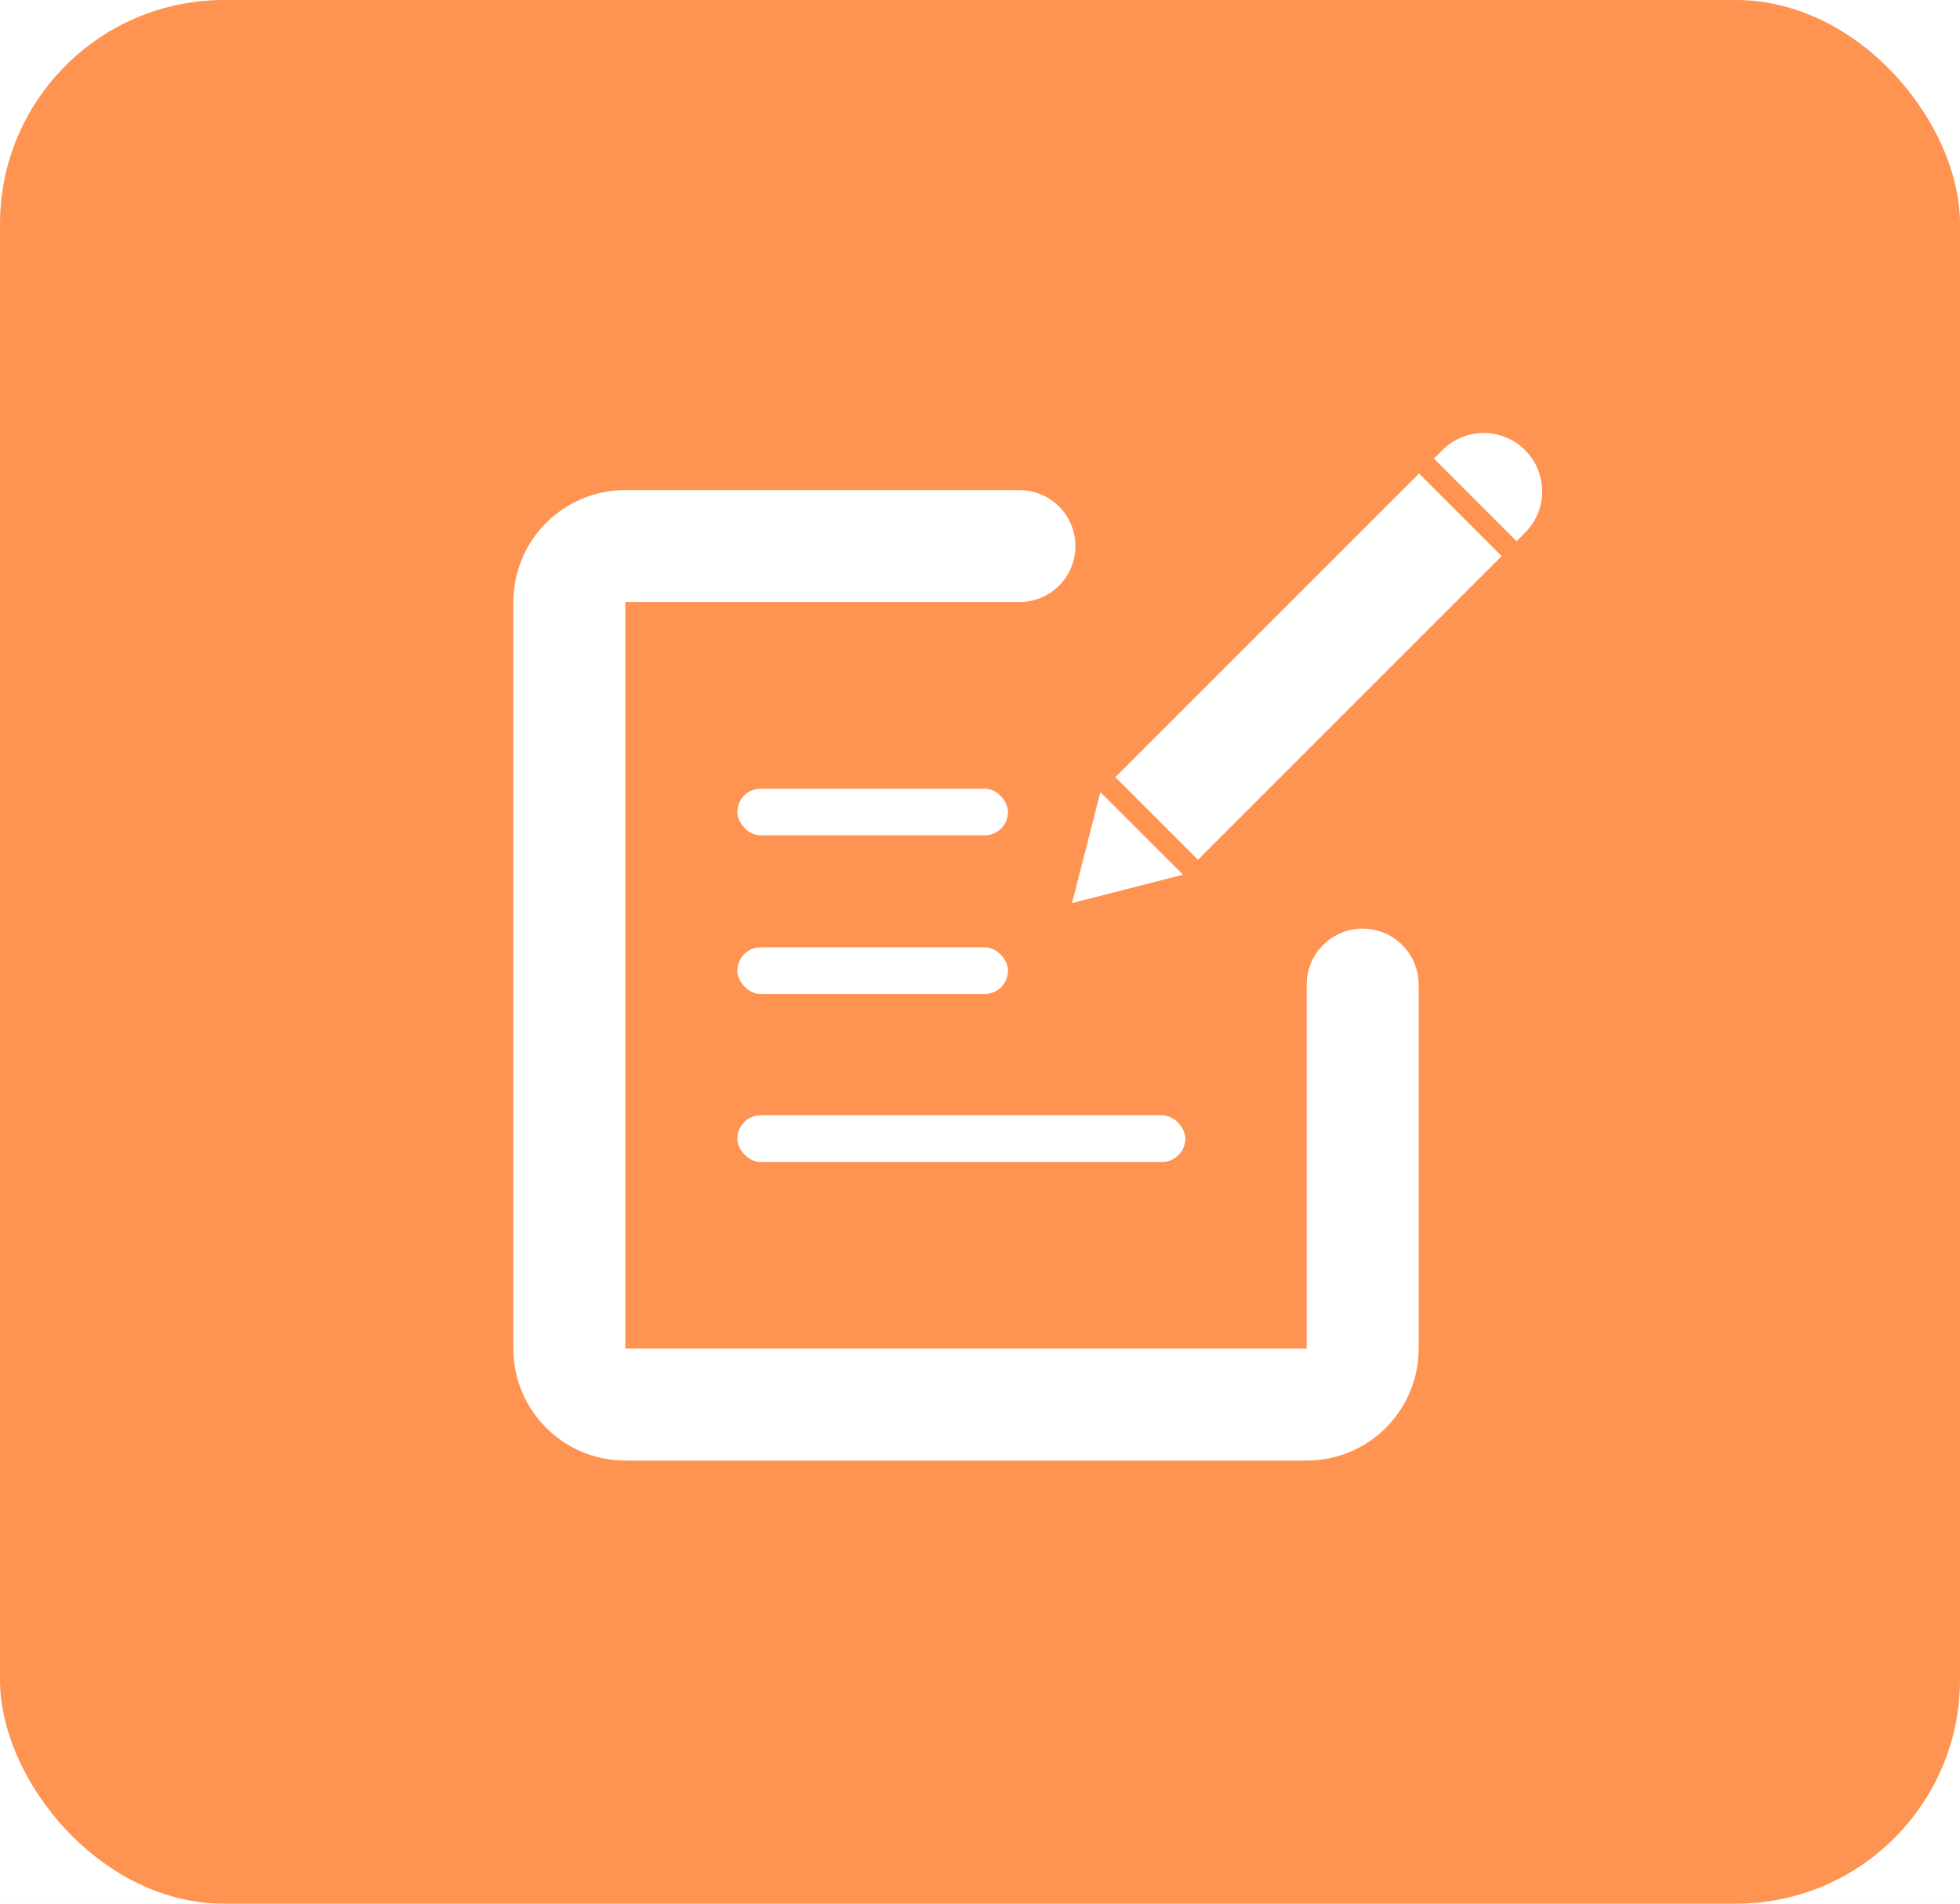 <?xml version="1.0" encoding="UTF-8"?>
<svg width="210px" height="204px" viewBox="0 0 210 204" version="1.1" xmlns="http://www.w3.org/2000/svg" xmlns:xlink="http://www.w3.org/1999/xlink">
    <!-- Generator: Sketch 52.3 (67297) - http://www.bohemiancoding.com/sketch -->
    <title>Rectangle Copy 10</title>
    <desc>Created with Sketch.</desc>
    <g id="Page-1" stroke="none" stroke-width="1" fill="none" fill-rule="evenodd">
        <g id="帮助中心" transform="translate(-687, -354)">
            <rect fill="#EFEFF4" x="0" y="0" width="1125" height="2436"></rect>
            <rect id="Rectangle-Copy-8" fill="#FFFFFF" fill-rule="nonzero" x="48" y="294" width="1029" height="417" rx="24"></rect>
            <g id="Group-9" transform="translate(687, 354)" fill-rule="nonzero">
                <g id="Group-10" fill="#FF9351">
                    <rect id="Rectangle-Copy-10" x="0" y="0" width="210" height="204" rx="24"></rect>
                </g>
                <g id="Group-2-Copy" transform="translate(61, 43)">
                    <path d="M85,62.511 L85,101.518 C85,104.832 82.314,107.518 79,107.518 L6,107.518 C2.686,107.518 4.05812251e-16,104.832 0,101.518 L0,21.518 C-4.05812251e-16,18.204 2.686,15.518 6,15.518 L48.225,15.518" id="Path" stroke="#FFFFFF" stroke-width="12" stroke-linecap="round"></path>
                    <path d="M71.867,4.988 L84.389,4.988 L84.389,51.006 L71.867,51.006 L71.867,4.988 Z M78.128,-4.819 C81.586,-4.819 84.389,-2.016 84.389,1.442 L84.389,2.725 L71.867,2.725 L71.867,1.442 C71.867,-2.016 74.67,-4.819 78.128,-4.819 Z M78.128,63.831 L71.867,53.269 L84.389,53.269 L78.128,63.831 Z" id="Combined-Shape" fill="#FFFFFF" transform="translate(78.128, 29.506) rotate(-315) translate(-78.128, -29.506) "></path>
                    <rect id="Rectangle" fill="#FFFFFF" x="18" y="41.518" width="29" height="5" rx="2.5"></rect>
                    <rect id="Rectangle-Copy-5" fill="#FFFFFF" x="18" y="58.518" width="29" height="5" rx="2.5"></rect>
                    <rect id="Rectangle-Copy-6" fill="#FFFFFF" x="18" y="76.518" width="48" height="5" rx="2.5"></rect>
                </g>
            </g>
        </g>
    </g>
</svg>